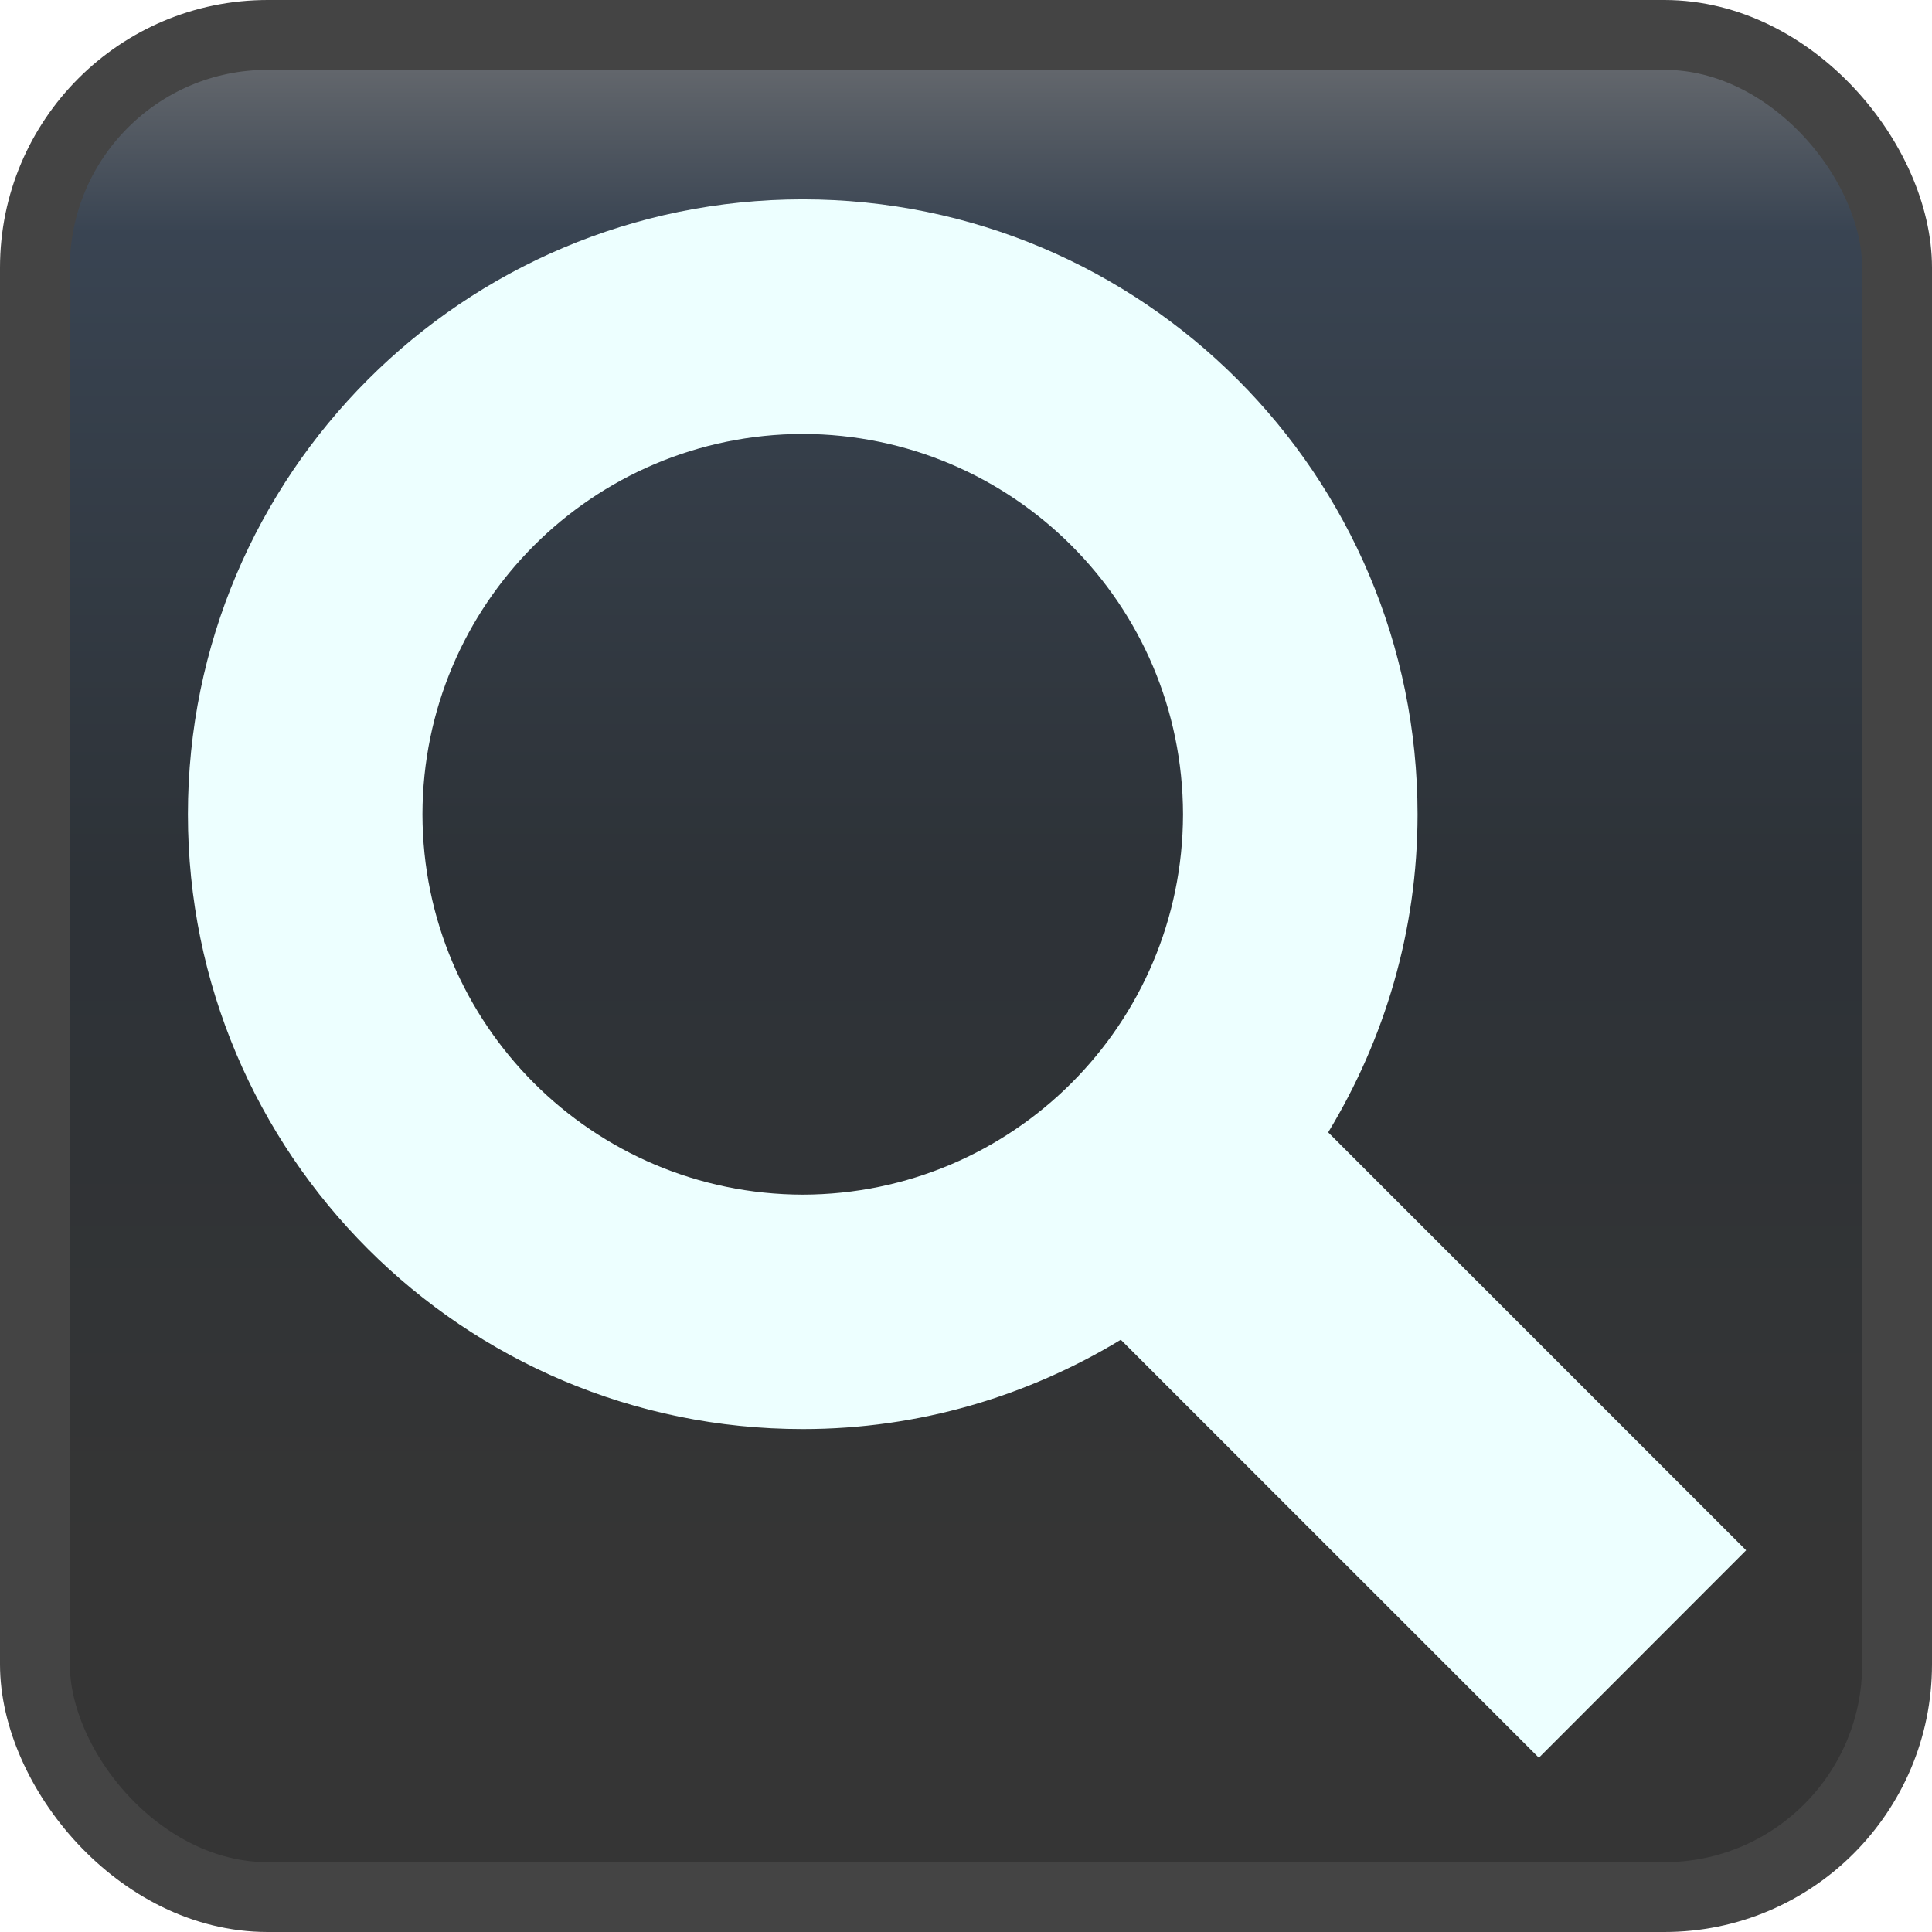 <svg xmlns:rdf="http://www.w3.org/1999/02/22-rdf-syntax-ns#" xmlns="http://www.w3.org/2000/svg" class="testSVG" height="28" width="28" version="1.1" xmlns:cc="http://creativecommons.org/ns#" xmlns:xlink="http://www.w3.org/1999/xlink" viewBox="0 0 28 28" xmlns:dc="http://purl.org/dc/elements/1.1/">

 <style type="text/css">.cesium-sceneModePicker-rectButton {
    cursor: pointer;
    -moz-user-select: none;
    -webkit-user-select: none;
    user-select: none;
}
.cesium-sceneModePicker-rectButton .cesium-sceneModePicker-buttonGlow {
    fill: #fff;
    stroke: none;
    filter: url(#sceneMode_blurred);
    display: none;
}
.cesium-sceneModePicker-rectButton:hover .cesium-sceneModePicker-buttonGlow {
    display: block;
}
.cesium-sceneModePicker-rectButton .cesium-sceneModePicker-buttonPath {
    fill: #edffff;
}
.cesium-sceneModePicker-rectButton .cesium-sceneModePicker-buttonMain {
    fill: url(#sceneMode_buttonNormal);
    stroke: #444;
    stroke-width: 1.2;
}
.cesium-sceneModePicker-rectButton:hover .cesium-sceneModePicker-buttonMain {
    fill: url(#sceneMode_buttonHovered);
    stroke: #AEF;
}
.cesium-sceneModePicker-rectButton:active .cesium-sceneModePicker-buttonMain {
    fill: #ABD6FF;
}
.cesium-sceneModePicker-buttonDisabled {
    -moz-user-select: none;
    -webkit-user-select: none;
    user-select: none;
}
.cesium-sceneModePicker-buttonDisabled .cesium-sceneModePicker-buttonMain {
    fill: url(#sceneMode_buttonDisabled);
    stroke: #555;
}
.cesium-sceneModePicker-buttonDisabled .cesium-sceneModePicker-buttonPath {
    fill: #818181;
}
.cesium-sceneModePicker-buttonDisabled .cesium-sceneModePicker-buttonGlow {
    display: none;
}
.cesium-sceneModePicker-buttonToggled .cesium-sceneModePicker-buttonGlow {
    display: block;
    fill: #2E2;
}
.cesium-sceneModePicker-buttonToggled .cesium-sceneModePicker-buttonMain {
    stroke: #2E2;
}
.cesium-sceneModePicker-buttonToggled:hover .cesium-sceneModePicker-buttonGlow {
    fill: #fff;
}
.cesium-sceneModePicker-buttonToggled:hover .cesium-sceneModePicker-buttonMain {
    stroke: #2E2;
}</style>
 <rect transform="matrix(0.845,0,0,0.848,37.18,0)" display="none" rx="2" ry="2" height="32" filter="url(#sceneMode_blurred)" width="32" y="0" x="0" class="cesium-sceneModePicker-buttonGlow" fill="#FFF"/>
 <rect rx="3.373" ry="3.373" height="26.988" width="26.988" stroke="#444" y="0.506" x="0.506" stroke-width="1.012" class="cesium-sceneModePicker-buttonMain" fill="url(#linearGradient4392)"/>
 <rect transform="matrix(0.845,0,0,0.848,104.78,0)" display="none" rx="2" ry="2" height="32" filter="url(#sceneMode_blurred)" width="32" y="0" x="0" class="cesium-sceneModePicker-buttonGlow" fill="#FFF"/>
 <rect transform="matrix(0.845,0,0,0.848,70.98,0)" display="none" rx="2" ry="2" height="32" filter="url(#sceneMode_blurred)" width="32" y="0" x="0" class="cesium-sceneModePicker-buttonGlow" fill="#FFF"/>
 <defs>
  <linearGradient id="sceneMode_buttonNormal" x2="0.5" x1="0.5" y2="1">
   <stop stop-color="#747577" offset="0"/>
   <stop stop-color="#394452" offset="0.12"/>
   <stop stop-color="#2D3237" offset="0.46"/>
   <stop stop-color="#353535" offset="0.81"/>
  </linearGradient>
  <linearGradient id="sceneMode_buttonHovered" x2="0.5" x1="0.5" y2="1">
   <stop stop-color="#89B4CF" offset="0"/>
   <stop stop-color="#5494C1" offset="0.12"/>
   <stop stop-color="#4C8EB8" offset="0.46"/>
   <stop stop-color="#5492B7" offset="0.81"/>
  </linearGradient>
  <linearGradient id="sceneMode_buttonDisabled" x2="0.5" x1="0.5" y2="1">
   <stop stop-color="#696969" offset="0"/>
   <stop stop-color="#333" offset="0.75"/>
  </linearGradient>
  <filter id="sceneMode_blurred" height="2" width="2" y="-0.5" x="-0.5" color-interpolation-filters="sRGB">
   <feGaussianBlur stdDeviation="4" in="SourceGraphic"/>
  </filter>
  <linearGradient id="linearGradient4392" x1="16" xlink:href="#sceneMode_buttonNormal" gradientUnits="userSpaceOnUse" y1="-0.6" gradientTransform="matrix(0.843,0,0,0.843,0.506,0.506)" x2="16" y2="32.6"/>
 </defs>
 <path fill-rule="evenodd" fill="#edffff" transform="scale(0.85)" d="M29.772,26.433l-7.126-7.126c0.96-1.583,1.523-3.435,1.524-5.421C24.169,8.093,19.478,3.401,13.688,3.399C7.897,3.401,3.204,8.093,3.204,13.885c0,5.789,4.693,10.481,10.484,10.481c1.987,0,3.839-0.563,5.422-1.523l7.128,7.127L29.772,26.433zM7.203,13.885c0.006-3.582,2.903-6.478,6.484-6.486c3.579,0.008,6.478,2.904,6.484,6.486c-0.007,3.58-2.905,6.476-6.484,6.484C10.106,20.361,7.209,17.465,7.203,13.885z"/>
</svg>
